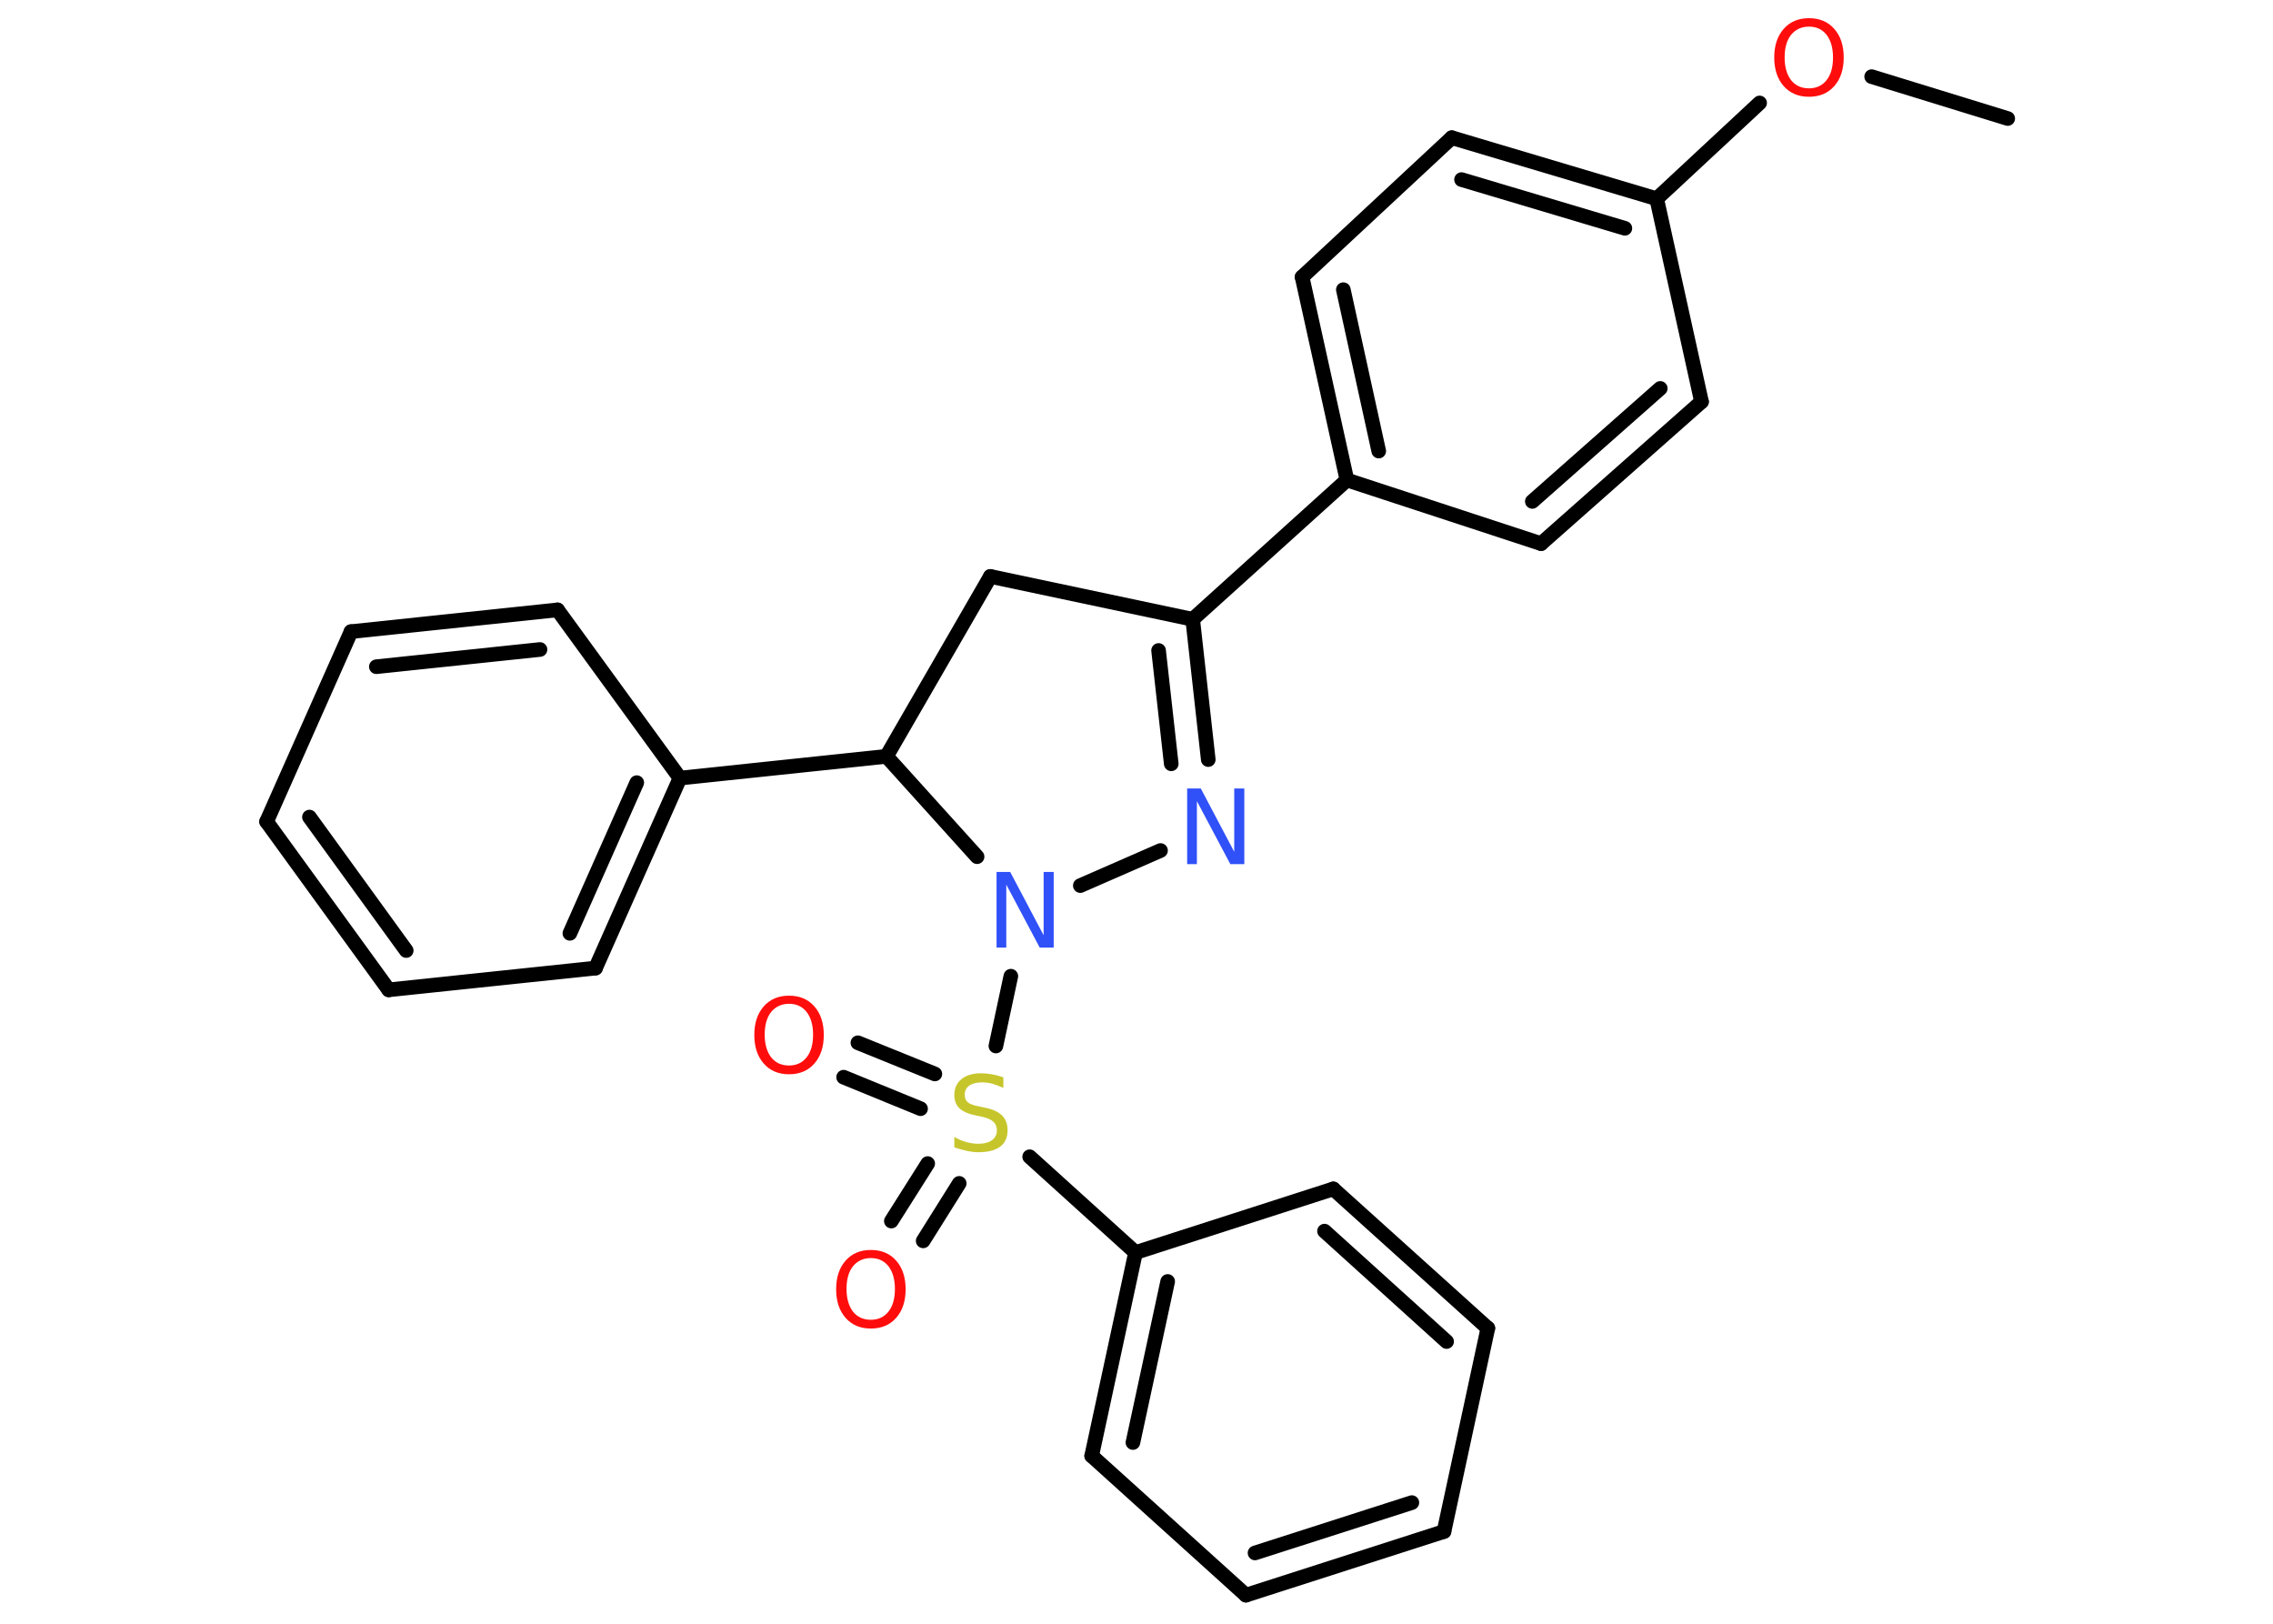 <?xml version='1.0' encoding='UTF-8'?>
<!DOCTYPE svg PUBLIC "-//W3C//DTD SVG 1.1//EN" "http://www.w3.org/Graphics/SVG/1.1/DTD/svg11.dtd">
<svg version='1.2' xmlns='http://www.w3.org/2000/svg' xmlns:xlink='http://www.w3.org/1999/xlink' width='70.0mm' height='50.0mm' viewBox='0 0 70.0 50.0'>
  <desc>Generated by the Chemistry Development Kit (http://github.com/cdk)</desc>
  <g stroke-linecap='round' stroke-linejoin='round' stroke='#000000' stroke-width='.45' fill='#FF0D0D'>
    <rect x='.0' y='.0' width='70.0' height='50.0' fill='#FFFFFF' stroke='none'/>
    <g id='mol1' class='mol'>
      <line id='mol1bnd1' class='bond' x1='61.83' y1='3.65' x2='57.64' y2='2.36'/>
      <line id='mol1bnd2' class='bond' x1='54.19' y1='3.17' x2='51.02' y2='6.12'/>
      <g id='mol1bnd3' class='bond'>
        <line x1='51.02' y1='6.12' x2='44.71' y2='4.24'/>
        <line x1='50.04' y1='7.03' x2='45.01' y2='5.53'/>
      </g>
      <line id='mol1bnd4' class='bond' x1='44.71' y1='4.24' x2='40.1' y2='8.53'/>
      <g id='mol1bnd5' class='bond'>
        <line x1='40.1' y1='8.53' x2='41.48' y2='14.78'/>
        <line x1='41.37' y1='8.92' x2='42.46' y2='13.89'/>
      </g>
      <line id='mol1bnd6' class='bond' x1='41.48' y1='14.78' x2='36.73' y2='19.07'/>
      <g id='mol1bnd7' class='bond'>
        <line x1='37.21' y1='23.39' x2='36.73' y2='19.07'/>
        <line x1='36.07' y1='23.52' x2='35.68' y2='20.03'/>
      </g>
      <line id='mol1bnd8' class='bond' x1='35.74' y1='26.19' x2='33.27' y2='27.27'/>
      <line id='mol1bnd9' class='bond' x1='31.13' y1='30.06' x2='30.67' y2='32.21'/>
      <g id='mol1bnd10' class='bond'>
        <line x1='29.54' y1='36.44' x2='28.43' y2='38.21'/>
        <line x1='28.57' y1='35.83' x2='27.45' y2='37.6'/>
      </g>
      <g id='mol1bnd11' class='bond'>
        <line x1='28.35' y1='34.14' x2='25.98' y2='33.17'/>
        <line x1='28.79' y1='33.07' x2='26.42' y2='32.11'/>
      </g>
      <line id='mol1bnd12' class='bond' x1='31.71' y1='35.62' x2='34.97' y2='38.57'/>
      <g id='mol1bnd13' class='bond'>
        <line x1='34.97' y1='38.57' x2='33.62' y2='44.83'/>
        <line x1='35.96' y1='39.46' x2='34.89' y2='44.42'/>
      </g>
      <line id='mol1bnd14' class='bond' x1='33.62' y1='44.83' x2='38.37' y2='49.12'/>
      <g id='mol1bnd15' class='bond'>
        <line x1='38.37' y1='49.12' x2='44.47' y2='47.16'/>
        <line x1='38.65' y1='47.82' x2='43.48' y2='46.27'/>
      </g>
      <line id='mol1bnd16' class='bond' x1='44.47' y1='47.16' x2='45.82' y2='40.9'/>
      <g id='mol1bnd17' class='bond'>
        <line x1='45.82' y1='40.9' x2='41.06' y2='36.61'/>
        <line x1='44.55' y1='41.31' x2='40.79' y2='37.91'/>
      </g>
      <line id='mol1bnd18' class='bond' x1='34.97' y1='38.57' x2='41.06' y2='36.61'/>
      <line id='mol1bnd19' class='bond' x1='30.09' y1='26.38' x2='27.3' y2='23.29'/>
      <line id='mol1bnd20' class='bond' x1='27.3' y1='23.29' x2='20.94' y2='23.96'/>
      <g id='mol1bnd21' class='bond'>
        <line x1='18.34' y1='29.81' x2='20.94' y2='23.96'/>
        <line x1='17.55' y1='28.74' x2='19.61' y2='24.1'/>
      </g>
      <line id='mol1bnd22' class='bond' x1='18.34' y1='29.81' x2='11.97' y2='30.48'/>
      <g id='mol1bnd23' class='bond'>
        <line x1='8.21' y1='25.3' x2='11.97' y2='30.48'/>
        <line x1='9.53' y1='25.16' x2='12.51' y2='29.27'/>
      </g>
      <line id='mol1bnd24' class='bond' x1='8.21' y1='25.3' x2='10.81' y2='19.45'/>
      <g id='mol1bnd25' class='bond'>
        <line x1='17.17' y1='18.78' x2='10.81' y2='19.45'/>
        <line x1='16.63' y1='20.0' x2='11.59' y2='20.53'/>
      </g>
      <line id='mol1bnd26' class='bond' x1='20.94' y1='23.96' x2='17.17' y2='18.78'/>
      <line id='mol1bnd27' class='bond' x1='27.3' y1='23.29' x2='30.5' y2='17.75'/>
      <line id='mol1bnd28' class='bond' x1='36.73' y1='19.07' x2='30.5' y2='17.75'/>
      <line id='mol1bnd29' class='bond' x1='41.48' y1='14.78' x2='47.46' y2='16.74'/>
      <g id='mol1bnd30' class='bond'>
        <line x1='47.46' y1='16.74' x2='52.4' y2='12.37'/>
        <line x1='47.19' y1='15.44' x2='51.13' y2='11.96'/>
      </g>
      <line id='mol1bnd31' class='bond' x1='51.02' y1='6.12' x2='52.4' y2='12.37'/>
      <path id='mol1atm2' class='atom' d='M55.71 .82q-.34 .0 -.55 .25q-.2 .25 -.2 .7q.0 .44 .2 .7q.2 .25 .55 .25q.34 .0 .54 -.25q.2 -.25 .2 -.7q.0 -.44 -.2 -.7q-.2 -.25 -.54 -.25zM55.71 .56q.49 .0 .78 .33q.29 .33 .29 .88q.0 .55 -.29 .88q-.29 .33 -.78 .33q-.49 .0 -.78 -.33q-.29 -.33 -.29 -.88q.0 -.55 .29 -.88q.29 -.33 .78 -.33z' stroke='none'/>
      <path id='mol1atm8' class='atom' d='M36.56 24.28h.42l1.03 1.95v-1.95h.31v2.33h-.43l-1.03 -1.94v1.94h-.3v-2.33z' stroke='none' fill='#3050F8'/>
      <path id='mol1atm9' class='atom' d='M30.69 26.85h.42l1.03 1.95v-1.95h.31v2.33h-.43l-1.03 -1.94v1.94h-.3v-2.33z' stroke='none' fill='#3050F8'/>
      <path id='mol1atm10' class='atom' d='M30.9 33.19v.31q-.18 -.08 -.34 -.13q-.16 -.04 -.31 -.04q-.26 .0 -.4 .1q-.14 .1 -.14 .28q.0 .15 .09 .23q.09 .08 .35 .13l.19 .04q.35 .07 .52 .24q.17 .17 .17 .45q.0 .34 -.23 .51q-.23 .17 -.67 .17q-.16 .0 -.35 -.04q-.19 -.04 -.39 -.11v-.32q.19 .11 .38 .16q.18 .05 .36 .05q.27 .0 .42 -.11q.15 -.11 .15 -.3q.0 -.17 -.11 -.27q-.11 -.1 -.34 -.15l-.19 -.04q-.35 -.07 -.51 -.22q-.16 -.15 -.16 -.41q.0 -.31 .22 -.49q.22 -.18 .6 -.18q.16 .0 .33 .03q.17 .03 .35 .09z' stroke='none' fill='#C6C62C'/>
      <path id='mol1atm11' class='atom' d='M26.82 38.74q-.34 .0 -.55 .25q-.2 .25 -.2 .7q.0 .44 .2 .7q.2 .25 .55 .25q.34 .0 .54 -.25q.2 -.25 .2 -.7q.0 -.44 -.2 -.7q-.2 -.25 -.54 -.25zM26.82 38.49q.49 .0 .78 .33q.29 .33 .29 .88q.0 .55 -.29 .88q-.29 .33 -.78 .33q-.49 .0 -.78 -.33q-.29 -.33 -.29 -.88q.0 -.55 .29 -.88q.29 -.33 .78 -.33z' stroke='none'/>
      <path id='mol1atm12' class='atom' d='M24.3 30.91q-.34 .0 -.55 .25q-.2 .25 -.2 .7q.0 .44 .2 .7q.2 .25 .55 .25q.34 .0 .54 -.25q.2 -.25 .2 -.7q.0 -.44 -.2 -.7q-.2 -.25 -.54 -.25zM24.3 30.66q.49 .0 .78 .33q.29 .33 .29 .88q.0 .55 -.29 .88q-.29 .33 -.78 .33q-.49 .0 -.78 -.33q-.29 -.33 -.29 -.88q.0 -.55 .29 -.88q.29 -.33 .78 -.33z' stroke='none'/>
    </g>
  </g>
</svg>
